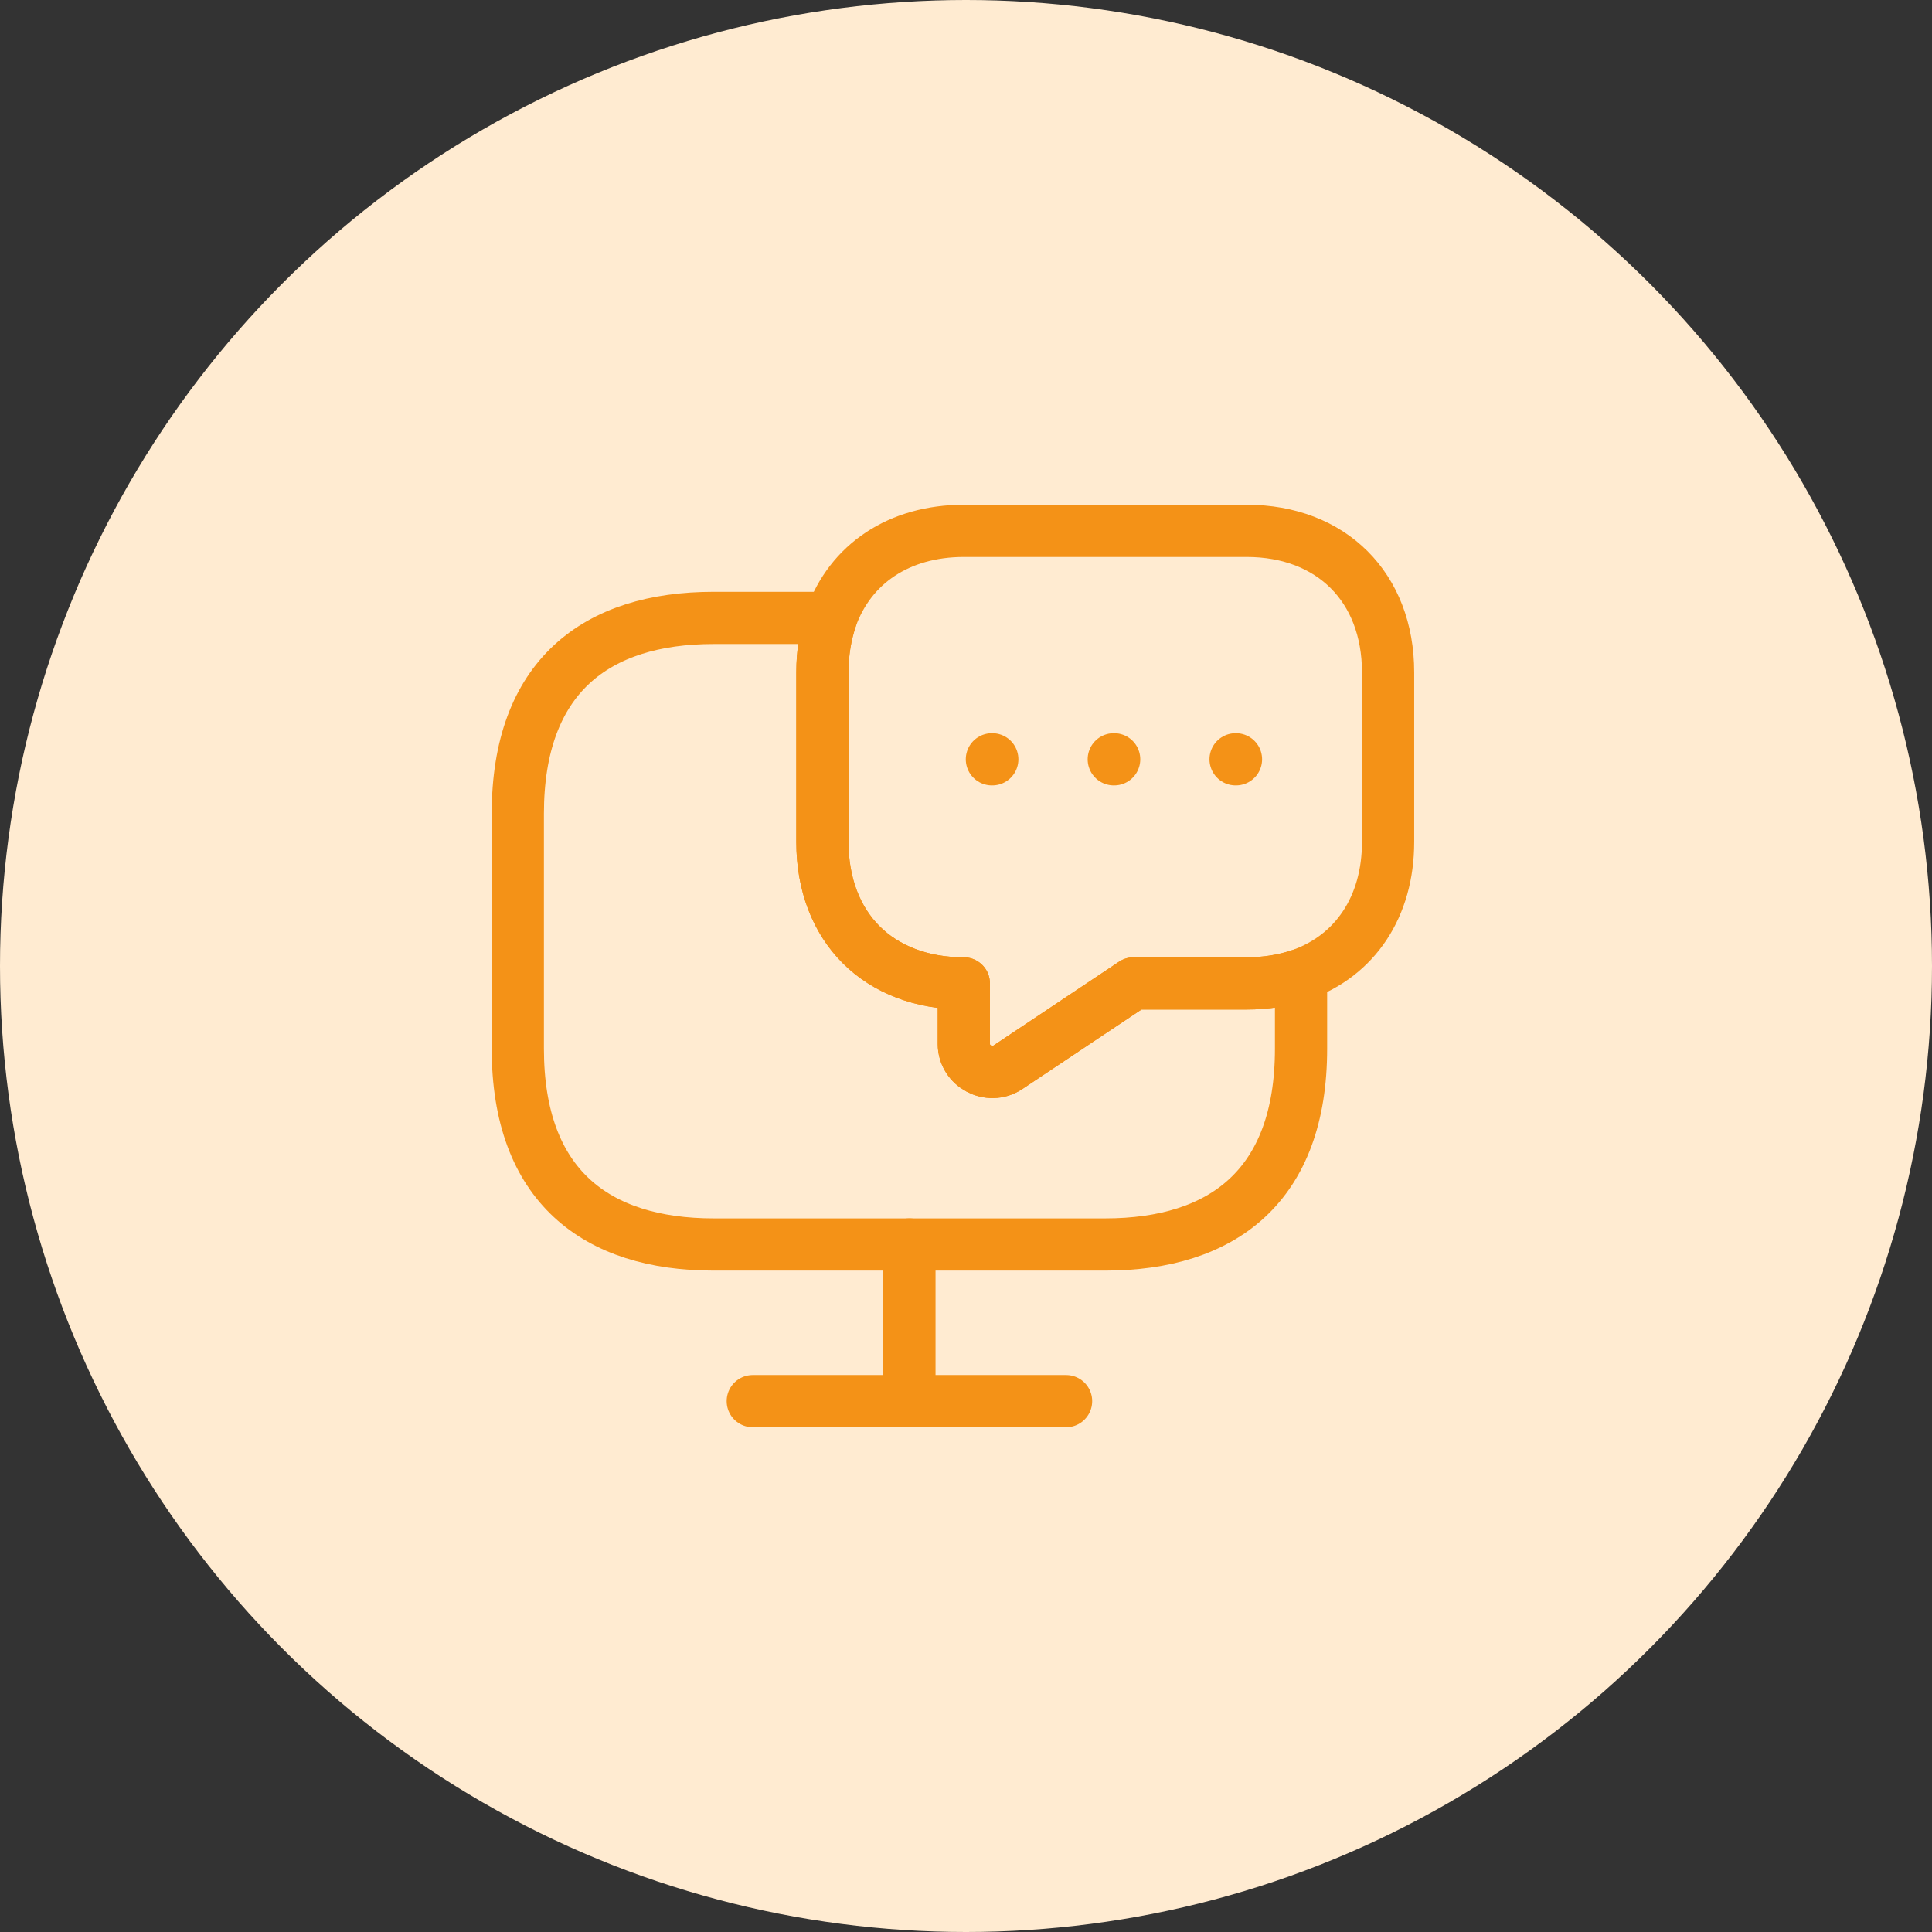 <svg width="74" height="74" viewBox="0 0 74 74" fill="none" xmlns="http://www.w3.org/2000/svg">
<rect x="0" y="0" width="74" height="74" fill="#333333" stroke="none"/>
<g id="Group 237614">
<circle id="Ellipse 165" cx="37" cy="37" r="37" fill="#FFEBD1"/>
<g id="device-message">
<path id="Vector" d="M49.833 37.333V40.167C49.833 45.417 46.833 47.667 42.333 47.667H27.333C22.833 47.667 19.833 45.417 19.833 40.167V31.167C19.833 25.917 22.833 23.667 27.333 23.667H31.833C31.617 24.3 31.5 25 31.5 25.75V32.25C31.5 33.867 32.033 35.233 32.983 36.183C33.933 37.133 35.3 37.667 36.917 37.667V39.983C36.917 40.833 37.883 41.35 38.6 40.883L43.417 37.667H47.75C48.5 37.667 49.2 37.55 49.833 37.333Z" stroke="#F49217" stroke-width="2" stroke-miterlimit="10" stroke-linecap="round" stroke-linejoin="round"/>
<path id="Vector_2" d="M53.167 25.75V32.25C53.167 34.733 51.9 36.6 49.833 37.333C49.2 37.55 48.5 37.667 47.75 37.667H43.417L38.6 40.883C37.883 41.35 36.917 40.833 36.917 39.983V37.667C35.3 37.667 33.933 37.133 32.983 36.183C32.033 35.233 31.5 33.867 31.5 32.25V25.75C31.5 25 31.617 24.3 31.833 23.667C32.567 21.6 34.433 20.333 36.917 20.333H47.75C51 20.333 53.167 22.5 53.167 25.75Z" stroke="#F49217" stroke-width="2" stroke-miterlimit="10" stroke-linecap="round" stroke-linejoin="round"/>
<path id="Vector_3" d="M28.833 53.667H40.833" stroke="#F49217" stroke-width="2" stroke-miterlimit="10" stroke-linecap="round" stroke-linejoin="round"/>
<path id="Vector_4" d="M34.833 47.667V53.667" stroke="#F49217" stroke-width="2" stroke-miterlimit="10" stroke-linecap="round" stroke-linejoin="round"/>
<path id="Vector_5" d="M47.326 29.083H47.341" stroke="#F49217" stroke-width="2" stroke-linecap="round" stroke-linejoin="round"/>
<path id="Vector_6" d="M42.66 29.083H42.675" stroke="#F49217" stroke-width="2" stroke-linecap="round" stroke-linejoin="round"/>
<path id="Vector_7" d="M37.992 29.083H38.007" stroke="#F49217" stroke-width="2" stroke-linecap="round" stroke-linejoin="round"/>
</g>
</g>
</svg>
